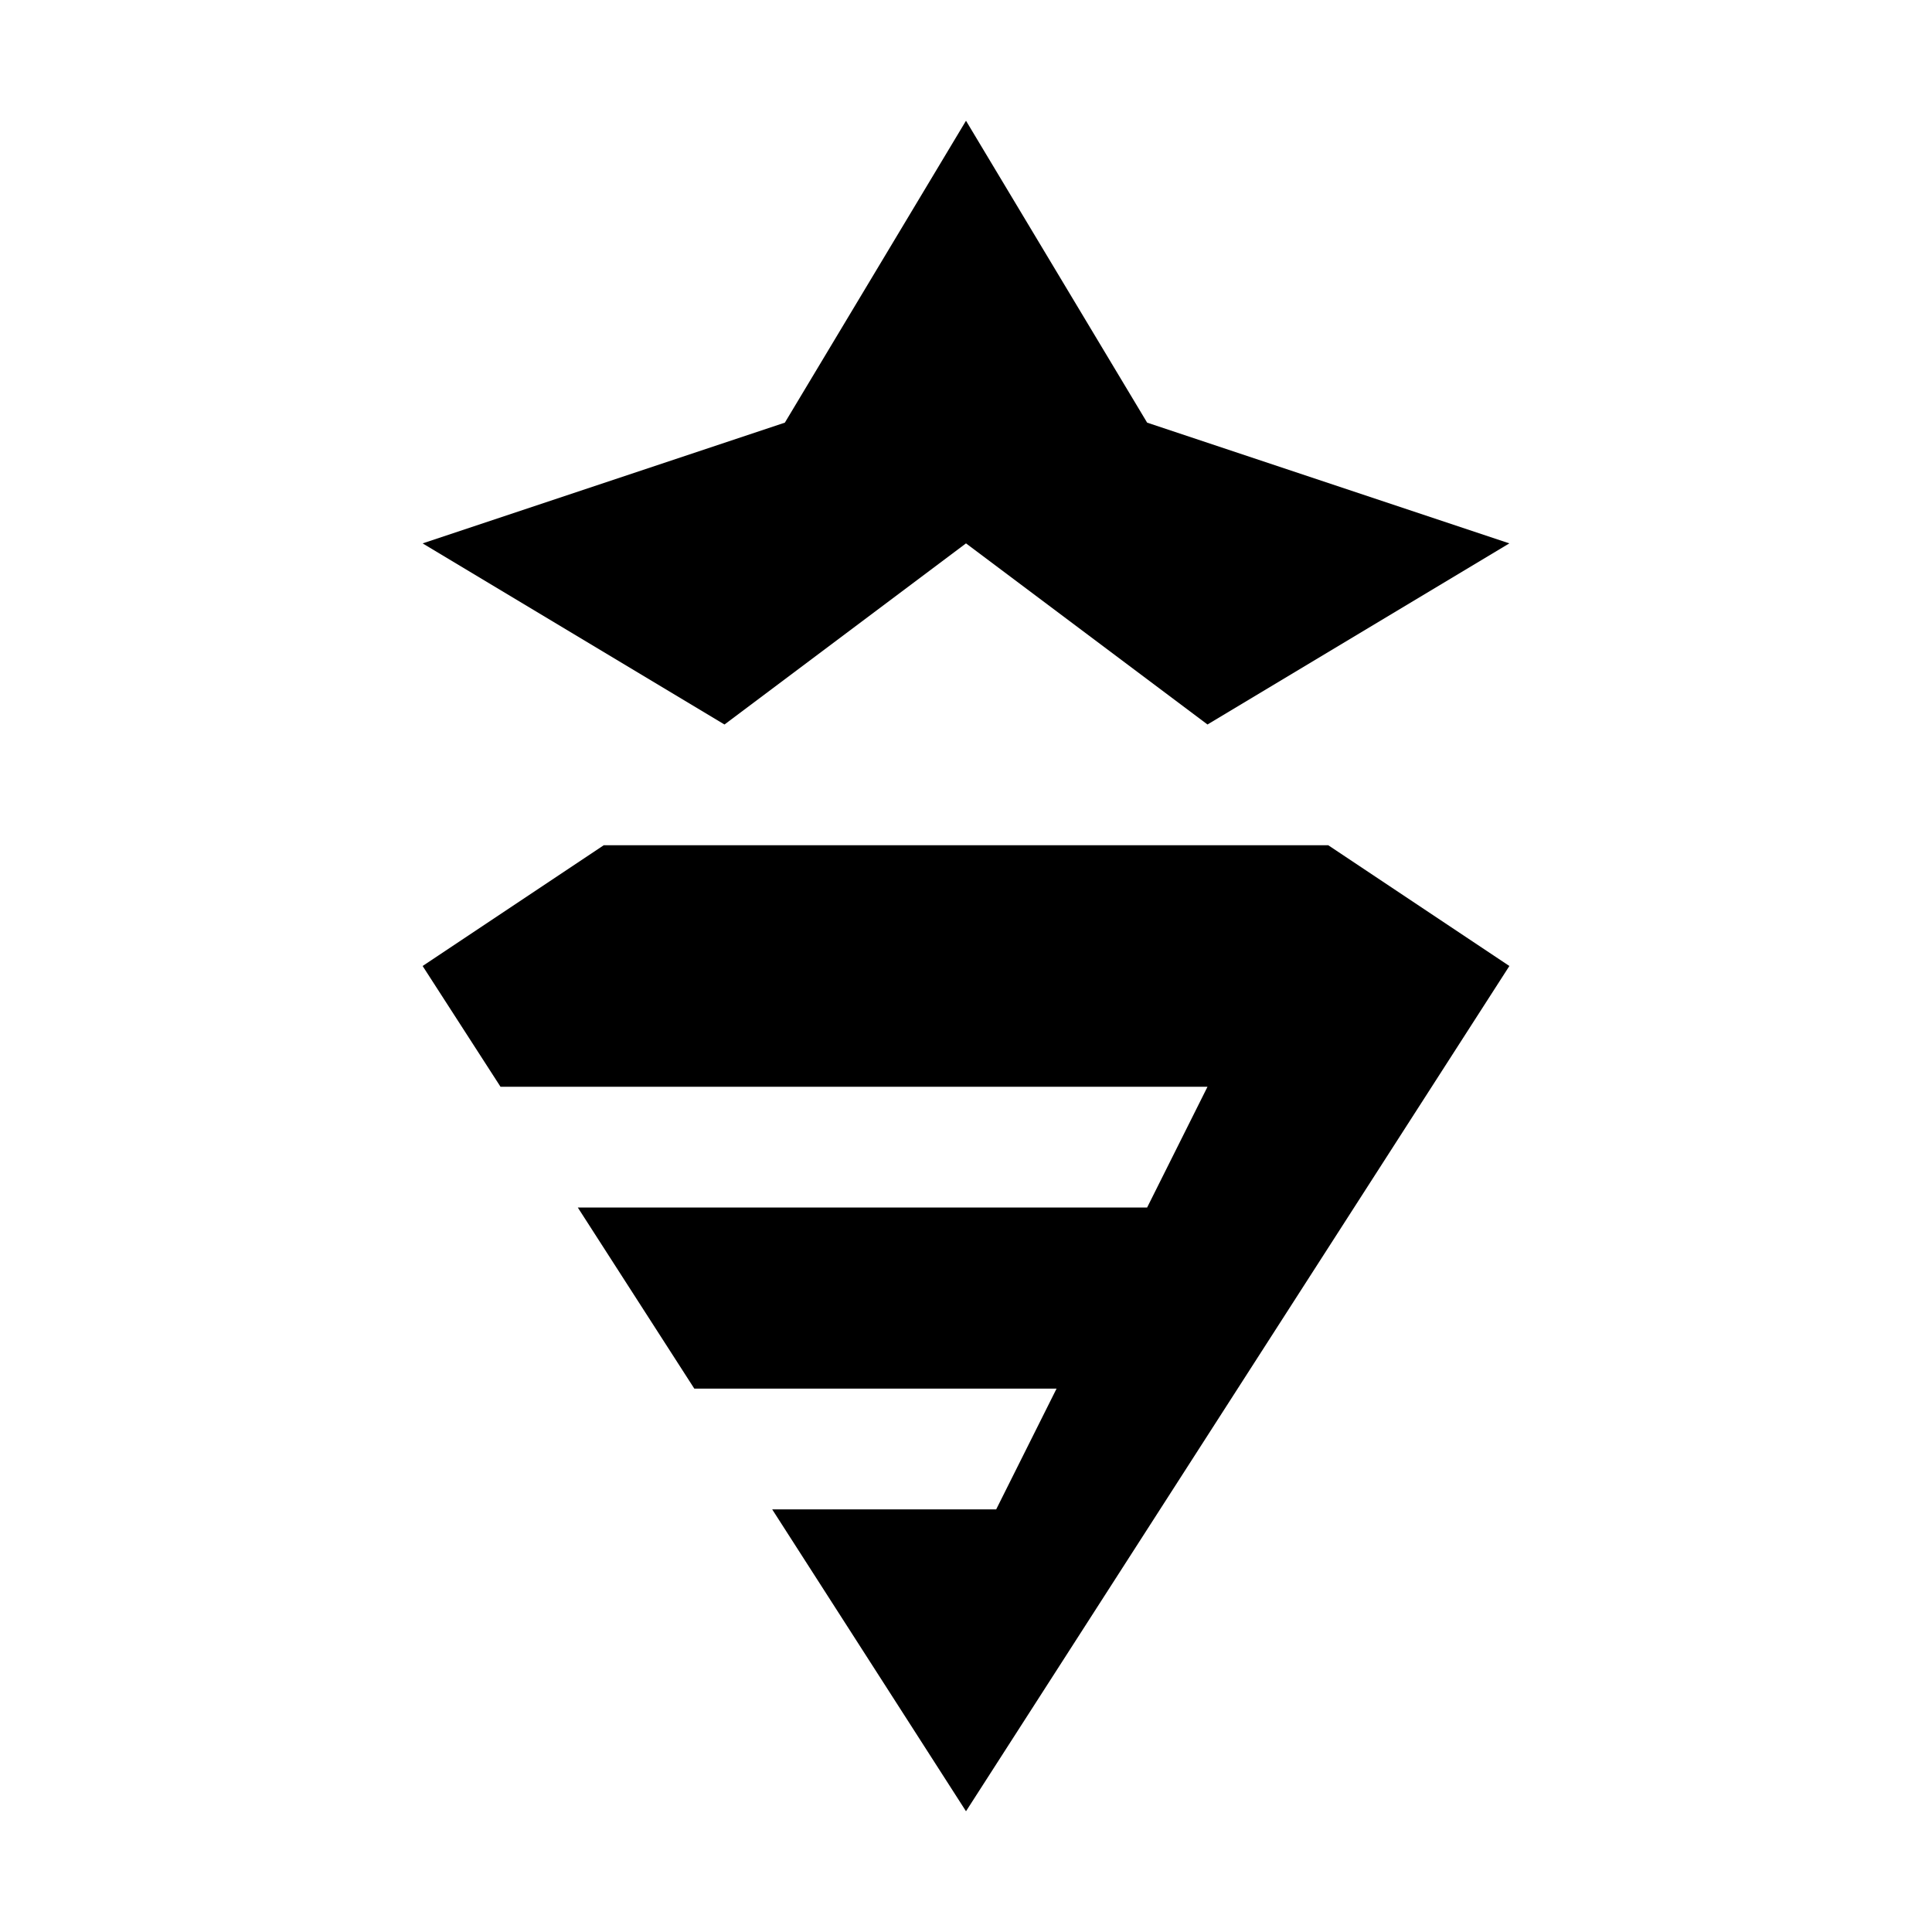 <svg xmlns="http://www.w3.org/2000/svg" viewBox="0 0 32 32">
  <polygon points="16 9 20 12 25 9 19 7 16 2 13 7 7 9 12 12 16 9"/>
  <polygon points="10 14 7 16 8.29 18 20 18 19 20 9.57 20 11.5 23 17.5 23 16.5 25 12.79 25 16 30 25 16 22 14 10 14"/>
</svg>
